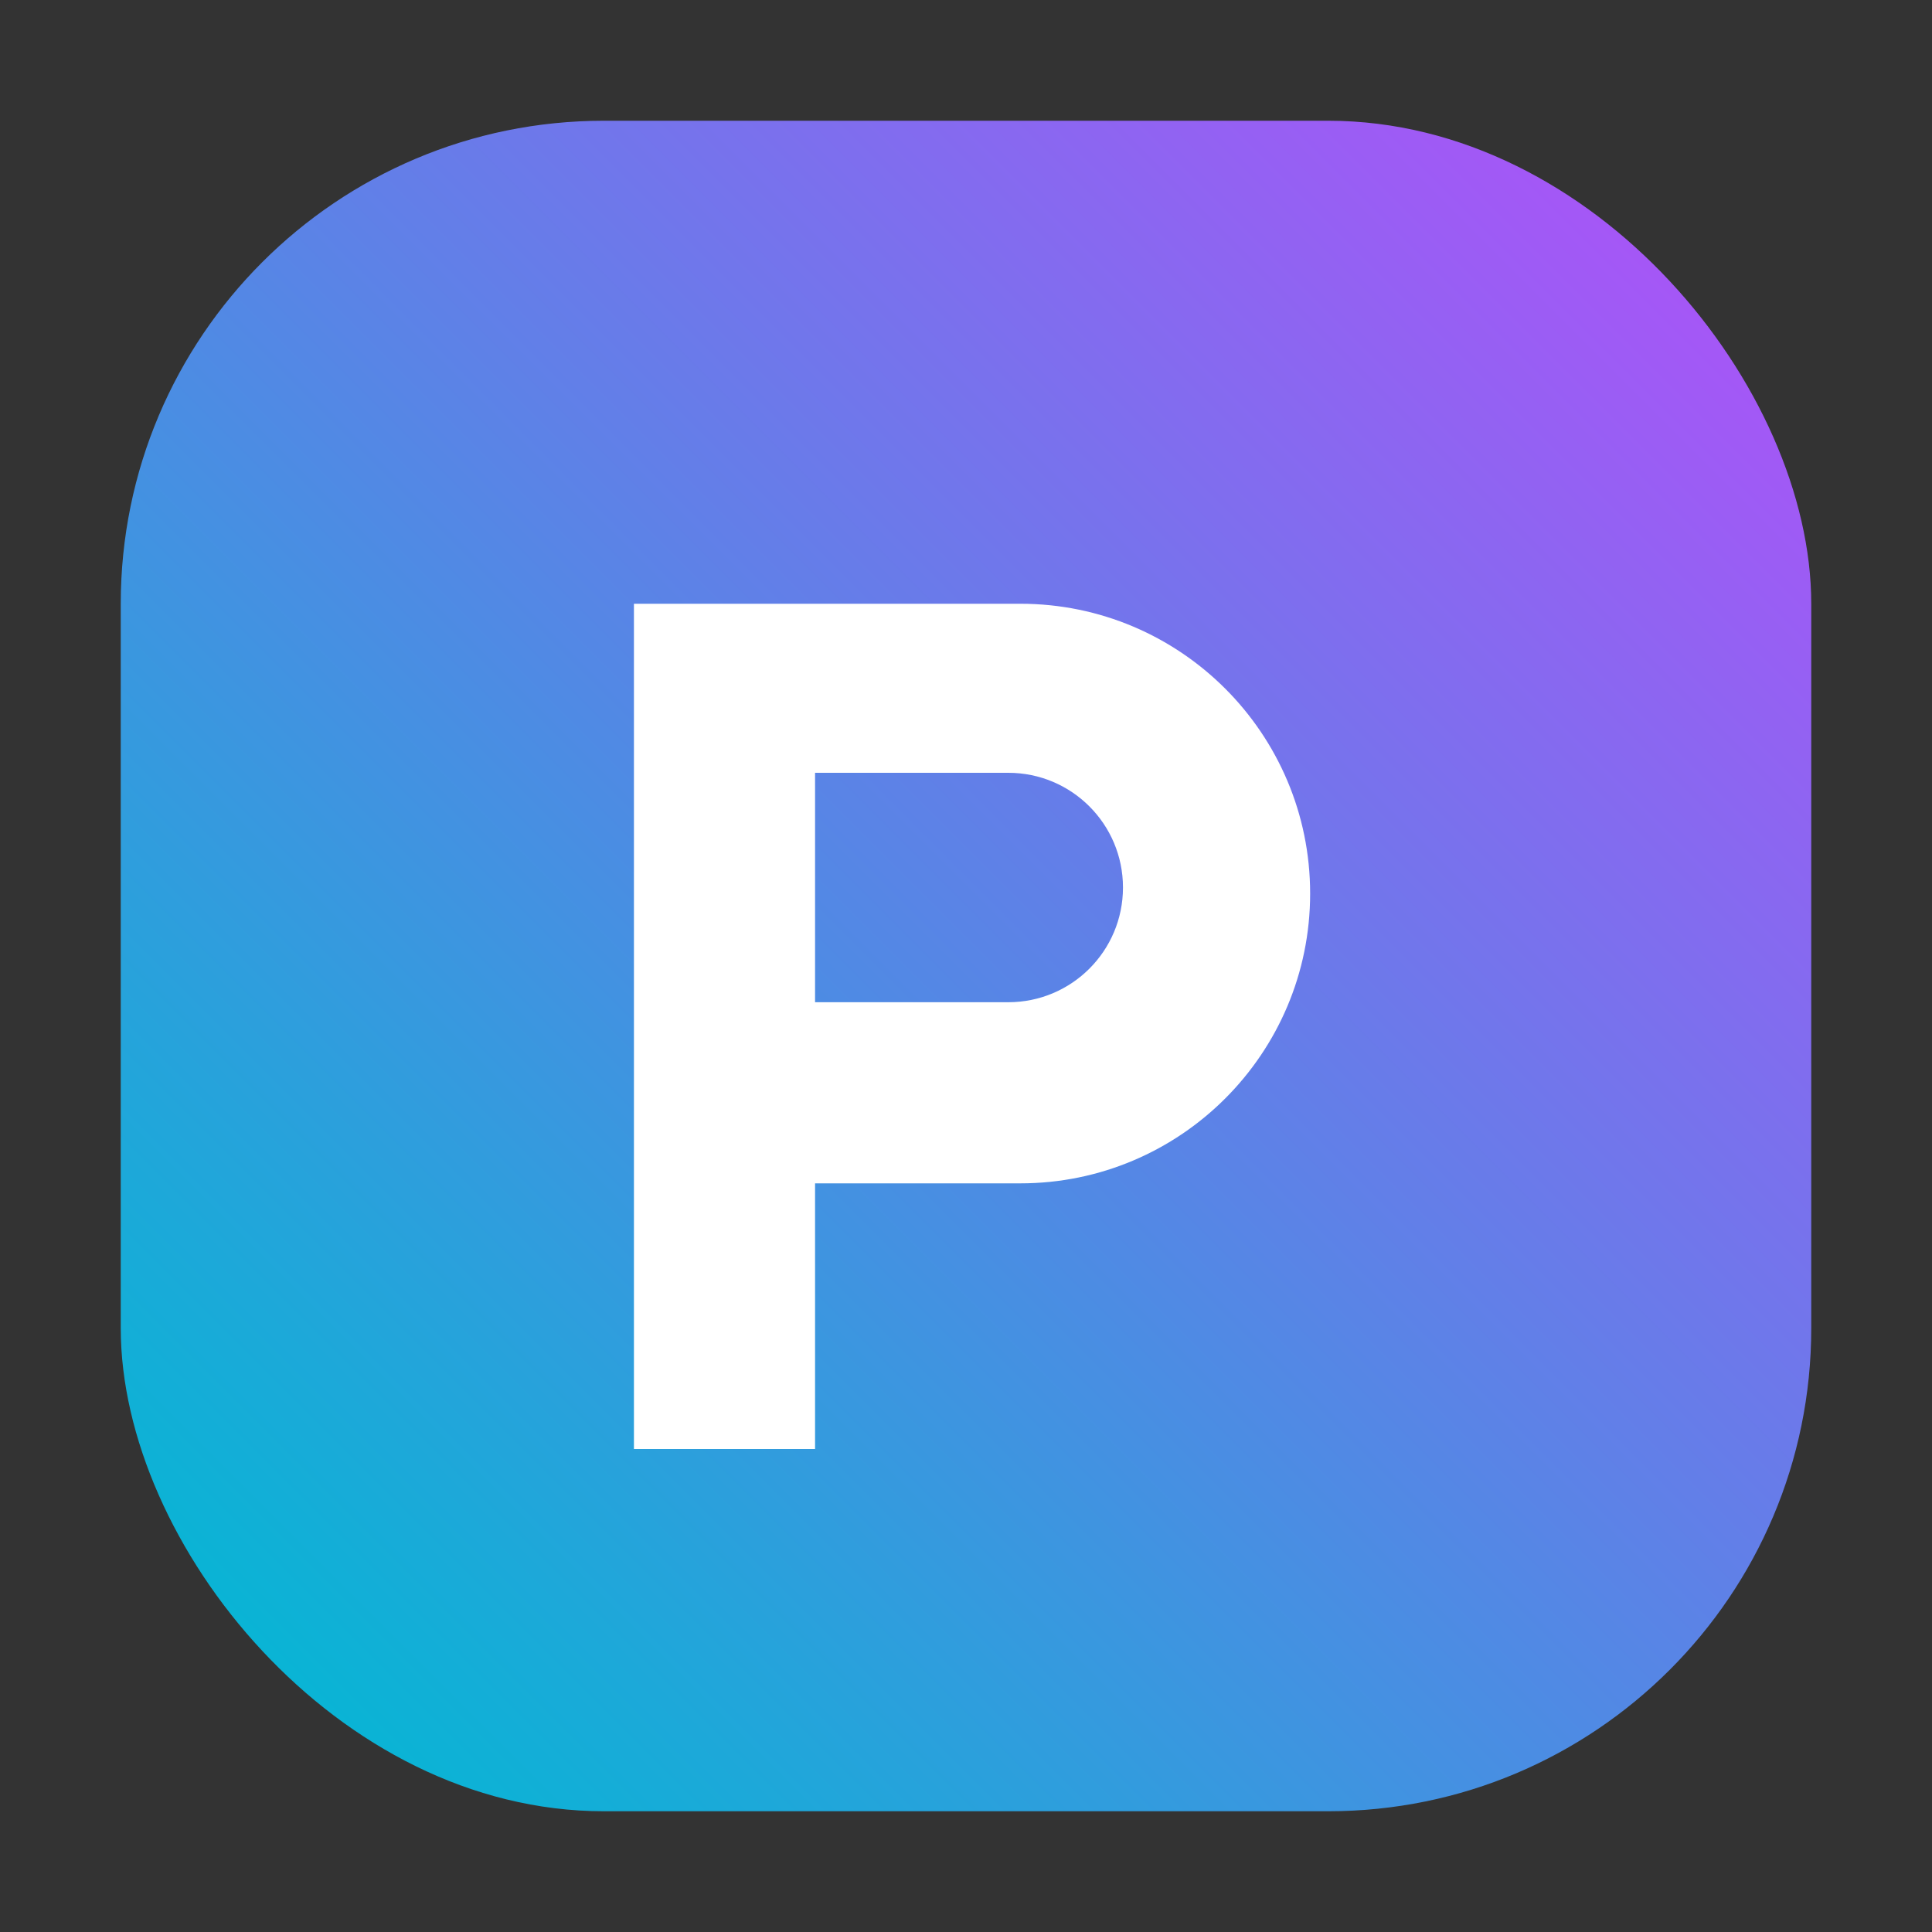 <svg xmlns="http://www.w3.org/2000/svg" viewBox="0 0 64 64" fill="none">
  <rect x="0" y="0" width="64" height="64" fill="#333333" stroke="none"/>
  <defs>
    <linearGradient id="filmoraGradient" x1="8" y1="56" x2="56" y2="8" gradientUnits="userSpaceOnUse">
      <stop offset="0" stop-color="#06b6d4" />
      <stop offset="1" stop-color="#a855f7" />
    </linearGradient>
  </defs>
  <rect x="4" y="4" width="56" height="56" rx="16" fill="url(#filmoraGradient)" />
  <path
    d="M21 20h12.8c5.3 0 9.6 4.3 9.6 9.6S39.1 39.2 33.8 39.2H27v8.8h-6V20Zm12.4 13.2c2.1 0 3.8-1.7 3.8-3.8s-1.7-3.8-3.8-3.8H27v7.6h6.4Z"
    fill="white"
  />
</svg>
